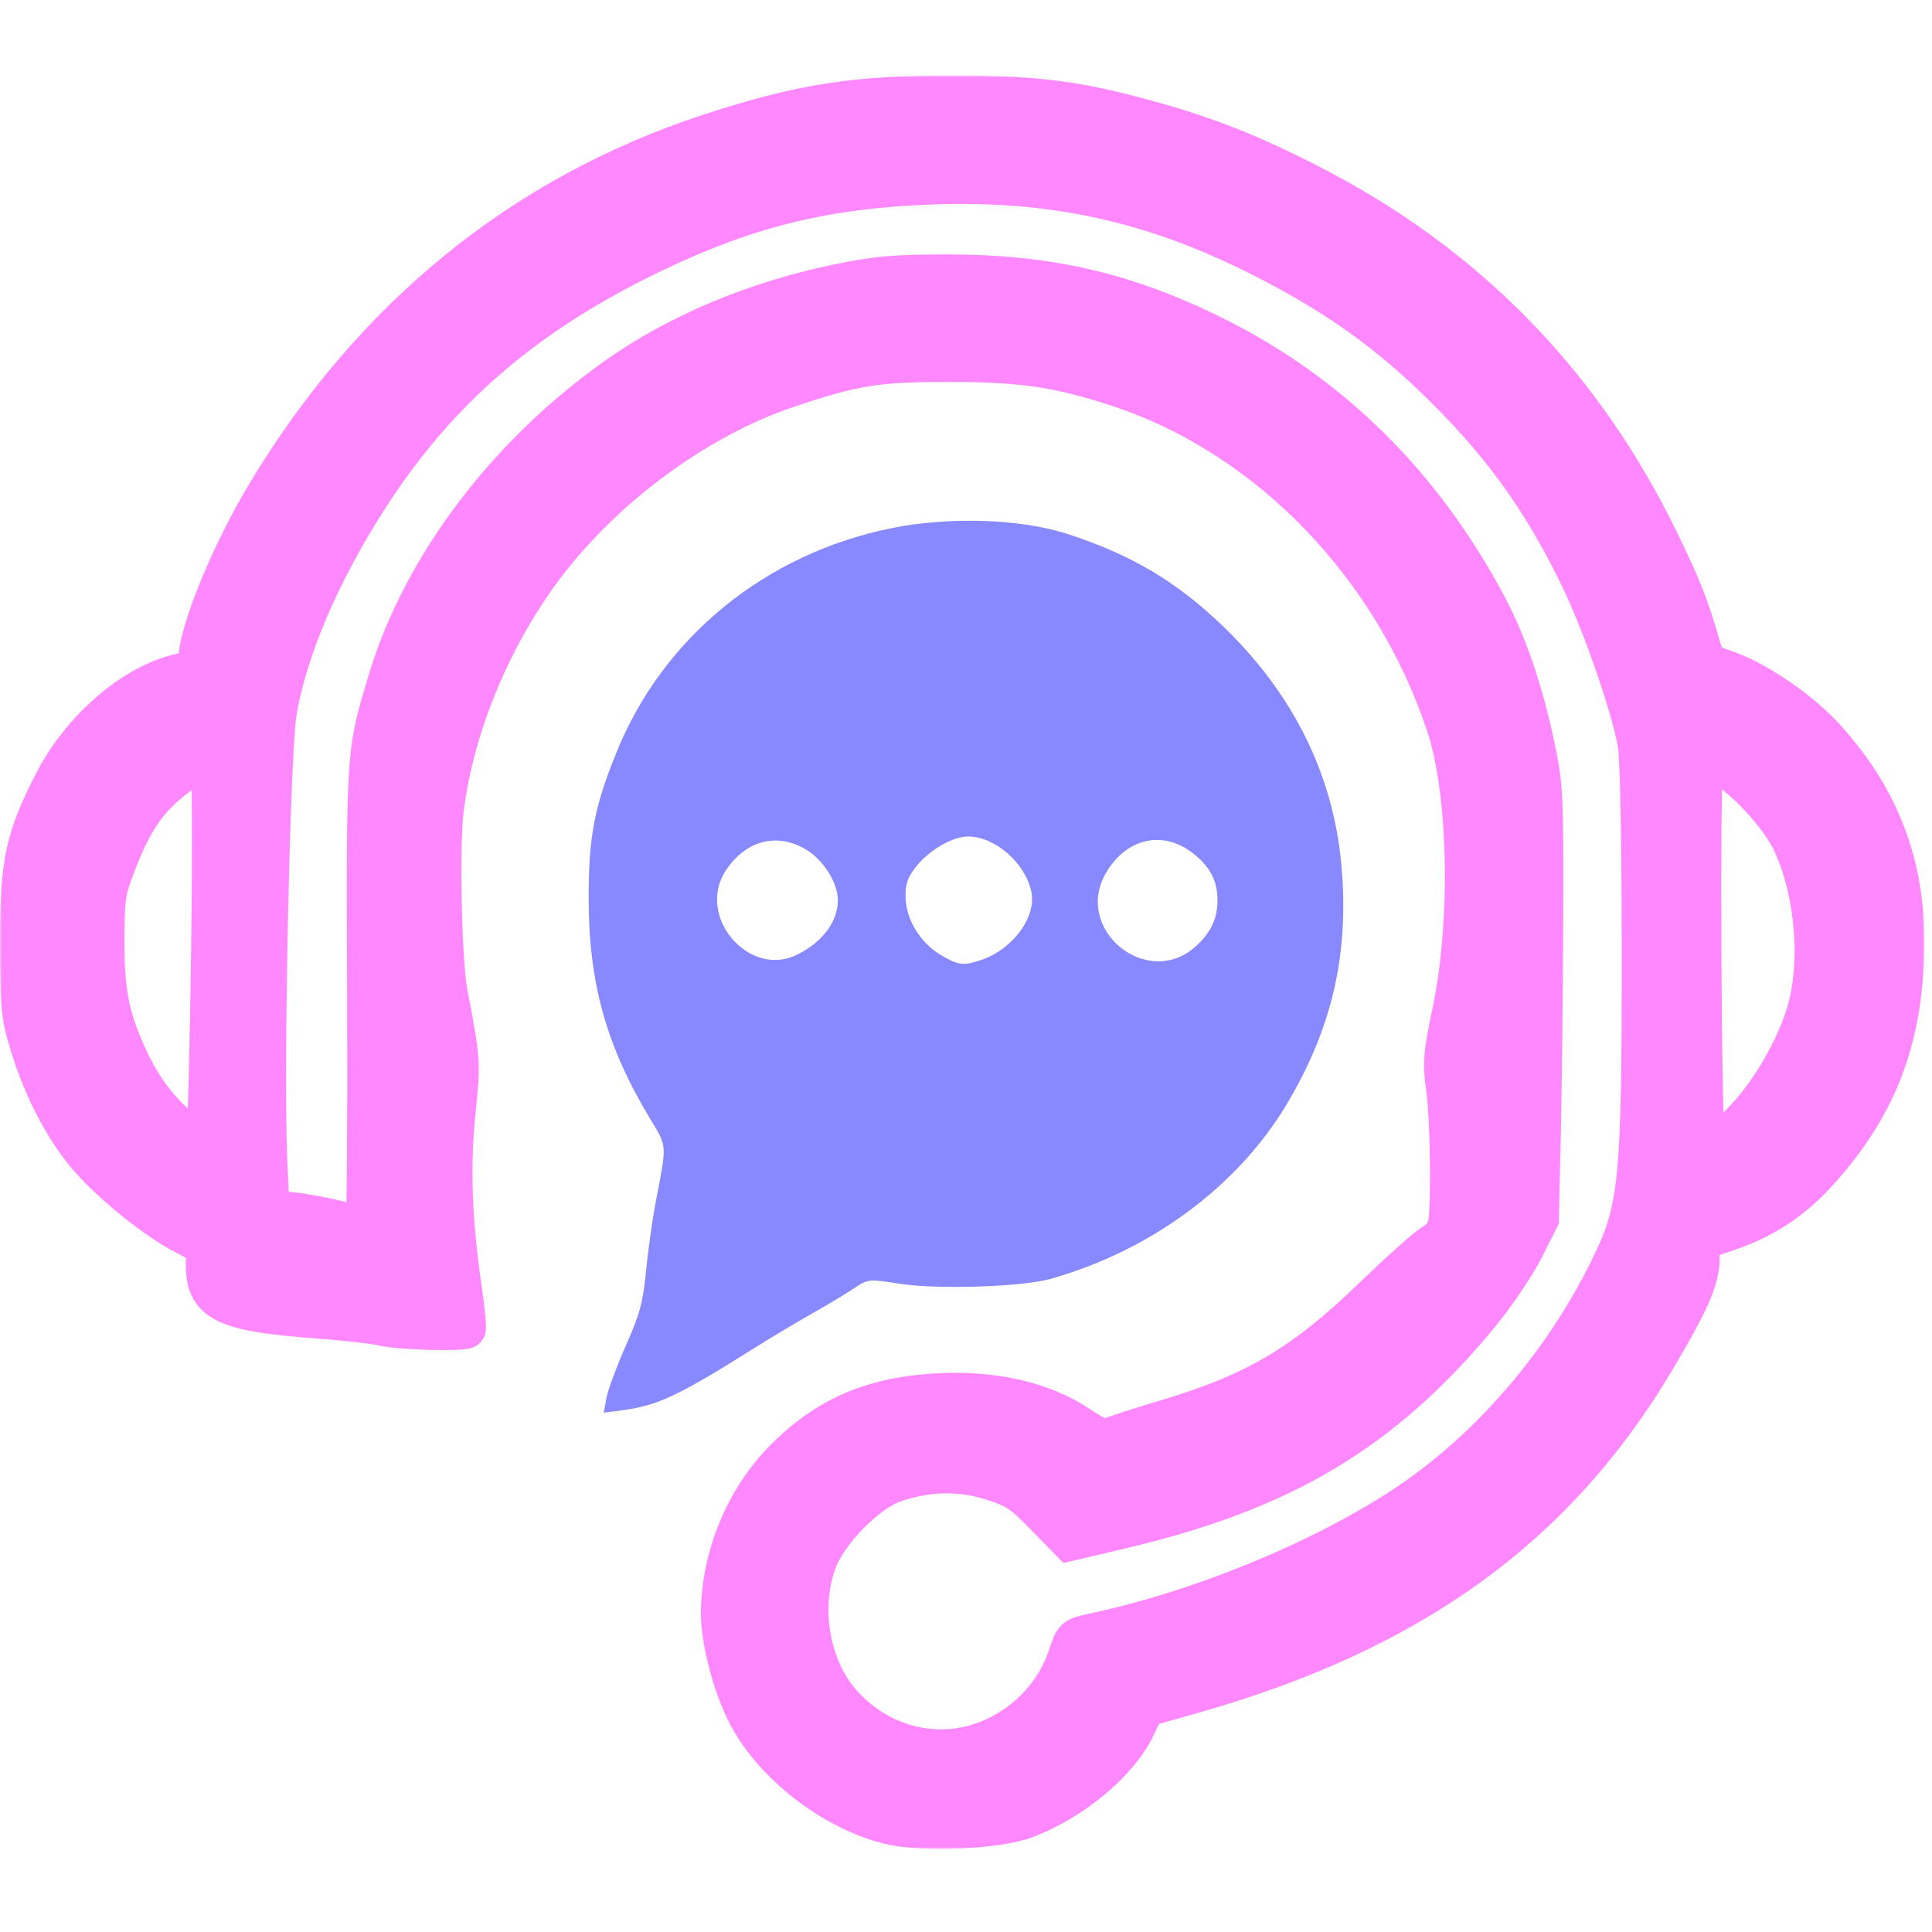 <svg width="512" height="512" viewBox="0 0 512 512" fill="none" xmlns="http://www.w3.org/2000/svg">
<rect width="512" height="512" fill="white"/>
<mask id="path-1-outside-1_1885_9" maskUnits="userSpaceOnUse" x="0" y="20" width="510" height="470" fill="black">
<rect fill="white" y="20" width="510" height="470"/>
<path d="M235.344 483.708C220.396 479.918 204.815 467.817 197.896 454.623C193.916 447.034 190.723 434.924 190.746 427.504C190.792 412.603 197.219 397.027 207.656 386.524C218.694 375.414 230.72 370.096 247.253 369.012C262.826 367.992 276.159 370.955 286.218 377.673C290.873 380.781 292.664 381.488 294.039 380.761C295.019 380.243 301.425 378.157 308.273 376.128C332.486 368.951 345.167 361.493 363.858 343.433C370.836 336.691 377.952 330.343 379.672 329.327C381.669 328.148 383.012 326.413 383.389 324.528C384.356 319.693 384.06 296.645 382.926 288.492C381.978 281.678 382.139 279.641 384.521 268.248C389.589 244.019 388.885 209.966 382.95 192.16C368.861 149.897 335.853 115.863 296.319 102.836C280.755 97.707 270.9 96.236 251.991 96.218C232.208 96.199 226.268 97.155 208.324 103.245C185.669 110.933 161.909 128.097 146.052 148.229C131.226 167.051 120.715 191.823 117.894 214.59C116.702 224.206 117.346 254.835 118.913 263.052C122.376 281.217 122.384 281.344 121.022 294.704C119.558 309.059 120.056 323.423 122.629 341.059C123.493 346.982 123.978 352.049 123.707 352.32C122.823 353.205 105.663 352.725 101.574 351.701C99.383 351.152 91.314 350.242 83.644 349.677C59.599 347.908 54.26 345.312 54.255 335.387L54.253 330.291L48.718 327.399C41.217 323.48 29.886 314.404 23.592 307.275C17.137 299.964 11.365 289.065 7.795 277.447C5.238 269.126 5.052 267.299 5.002 250.102C4.94 228.717 6.313 222.205 14.061 207.13C21.388 192.875 35.481 180.802 47.884 178.157C51.482 177.39 52.265 176.823 52.265 174.988C52.265 167.54 60.872 146.528 70.428 130.646C98.678 83.695 138.488 51.344 187.955 35.142C212.044 27.251 226.467 24.985 252.489 25C273.052 25.012 284.192 26.297 300.189 30.503C318.256 35.252 329.993 39.754 347.122 48.503C388.619 69.699 419.676 101.454 440.045 143.515C446.112 156.043 447.689 160.052 450.954 171.247C452.112 175.216 452.629 175.709 457.269 177.261C465.337 179.959 476.96 187.818 483.598 195.062C500.404 213.403 506.977 233.923 504.491 260.285C502.599 280.355 495.662 295.79 481.64 311.133C475.024 318.371 467.345 323.387 458.145 326.481L450.721 328.977L450.72 333.619C450.719 338.987 448.008 345.156 438.917 360.473C412.517 404.956 374.046 432.733 316.144 449.12L303.595 452.672L301.225 457.663C296.7 467.194 284.492 477.406 271.914 482.182C264.201 485.11 244.172 485.946 235.344 483.708ZM262.885 460.418C272.368 456.223 279.659 448.279 282.775 438.746C284.381 433.831 284.619 433.603 289.136 432.651C317.576 426.654 349.753 413.514 372.091 398.774C394.826 383.772 414.828 360.368 427.213 334.276C434.016 319.942 434.783 311.756 434.775 253.588C434.771 224.105 434.347 201.193 433.738 197.437C432.261 188.335 424.858 166.665 419.06 154.473C408.562 132.398 397.166 116.735 379.045 99.476C365.892 86.949 352.453 77.629 334.239 68.402C305.568 53.878 278.994 48.025 247.01 49.189C219.004 50.208 198.485 55.19 173.794 66.967C139.926 83.121 116.703 102.961 98.183 131.561C85.17 151.659 76.181 172.701 73.592 189.124C71.863 200.087 70.106 283.517 71.112 306.882L71.69 320.33L77.695 320.992C80.997 321.357 86.441 322.365 89.792 323.234C93.143 324.102 96.184 324.812 96.549 324.812C96.915 324.812 97.115 297.58 96.994 264.297C96.754 198.438 96.683 199.502 102.625 179.9C111.772 149.727 134.424 119.855 163.725 99.323C179.856 88.02 199.886 79.626 221.593 75.071C232.195 72.847 236.595 72.453 250.995 72.436C277.739 72.405 298.276 77.136 321.721 88.729C352.709 104.052 377.258 128.306 394.313 160.449C399.704 170.611 403.927 182.984 407.063 197.805C409.253 208.156 409.375 210.69 409.268 243.627C409.205 262.803 408.92 288.528 408.634 300.794L408.113 323.096L403.979 331.25C401.705 335.735 396.344 343.63 392.066 348.794C366.545 379.6 340.16 395.349 297.093 405.482L283.423 408.699L276.672 401.792C270.677 395.658 269.108 394.628 262.651 392.581C254.363 389.954 245.807 390.148 237.049 393.162C229.881 395.629 219.68 405.996 216.786 413.755C212.107 426.3 214.957 442.172 223.583 451.61C233.908 462.908 249.405 466.381 262.885 460.418ZM456.991 301.154C466.22 294.201 476.154 278.317 479.108 265.789C482.256 252.439 480.201 234.191 474.222 222.391C470.895 215.826 461.704 205.989 456.483 203.406C454.195 202.274 452.075 201.598 451.771 201.902C450.661 203.016 451.171 303.89 452.287 303.892C452.874 303.893 454.991 302.661 456.991 301.154ZM55.639 252.094C56.03 222.772 55.918 203.225 55.355 202.366C54.569 201.166 53.997 201.229 51.603 202.779C40.918 209.695 36.266 215.526 31.334 228.187C28.246 236.114 28.032 237.448 27.979 249.106C27.916 263.255 29.386 270.299 34.737 281.48C38.45 289.24 43.651 295.719 49.659 300.071C52.614 302.212 53.82 302.629 54.321 301.683C54.692 300.981 55.285 278.666 55.639 252.094Z"/>
</mask>
<path d="M235.344 483.708C220.396 479.918 204.815 467.817 197.896 454.623C193.916 447.034 190.723 434.924 190.746 427.504C190.792 412.603 197.219 397.027 207.656 386.524C218.694 375.414 230.72 370.096 247.253 369.012C262.826 367.992 276.159 370.955 286.218 377.673C290.873 380.781 292.664 381.488 294.039 380.761C295.019 380.243 301.425 378.157 308.273 376.128C332.486 368.951 345.167 361.493 363.858 343.433C370.836 336.691 377.952 330.343 379.672 329.327C381.669 328.148 383.012 326.413 383.389 324.528C384.356 319.693 384.06 296.645 382.926 288.492C381.978 281.678 382.139 279.641 384.521 268.248C389.589 244.019 388.885 209.966 382.95 192.16C368.861 149.897 335.853 115.863 296.319 102.836C280.755 97.707 270.9 96.236 251.991 96.218C232.208 96.199 226.268 97.155 208.324 103.245C185.669 110.933 161.909 128.097 146.052 148.229C131.226 167.051 120.715 191.823 117.894 214.59C116.702 224.206 117.346 254.835 118.913 263.052C122.376 281.217 122.384 281.344 121.022 294.704C119.558 309.059 120.056 323.423 122.629 341.059C123.493 346.982 123.978 352.049 123.707 352.32C122.823 353.205 105.663 352.725 101.574 351.701C99.383 351.152 91.314 350.242 83.644 349.677C59.599 347.908 54.26 345.312 54.255 335.387L54.253 330.291L48.718 327.399C41.217 323.48 29.886 314.404 23.592 307.275C17.137 299.964 11.365 289.065 7.795 277.447C5.238 269.126 5.052 267.299 5.002 250.102C4.94 228.717 6.313 222.205 14.061 207.13C21.388 192.875 35.481 180.802 47.884 178.157C51.482 177.39 52.265 176.823 52.265 174.988C52.265 167.54 60.872 146.528 70.428 130.646C98.678 83.695 138.488 51.344 187.955 35.142C212.044 27.251 226.467 24.985 252.489 25C273.052 25.012 284.192 26.297 300.189 30.503C318.256 35.252 329.993 39.754 347.122 48.503C388.619 69.699 419.676 101.454 440.045 143.515C446.112 156.043 447.689 160.052 450.954 171.247C452.112 175.216 452.629 175.709 457.269 177.261C465.337 179.959 476.96 187.818 483.598 195.062C500.404 213.403 506.977 233.923 504.491 260.285C502.599 280.355 495.662 295.79 481.64 311.133C475.024 318.371 467.345 323.387 458.145 326.481L450.721 328.977L450.72 333.619C450.719 338.987 448.008 345.156 438.917 360.473C412.517 404.956 374.046 432.733 316.144 449.12L303.595 452.672L301.225 457.663C296.7 467.194 284.492 477.406 271.914 482.182C264.201 485.11 244.172 485.946 235.344 483.708ZM262.885 460.418C272.368 456.223 279.659 448.279 282.775 438.746C284.381 433.831 284.619 433.603 289.136 432.651C317.576 426.654 349.753 413.514 372.091 398.774C394.826 383.772 414.828 360.368 427.213 334.276C434.016 319.942 434.783 311.756 434.775 253.588C434.771 224.105 434.347 201.193 433.738 197.437C432.261 188.335 424.858 166.665 419.06 154.473C408.562 132.398 397.166 116.735 379.045 99.476C365.892 86.949 352.453 77.629 334.239 68.402C305.568 53.878 278.994 48.025 247.01 49.189C219.004 50.208 198.485 55.19 173.794 66.967C139.926 83.121 116.703 102.961 98.183 131.561C85.17 151.659 76.181 172.701 73.592 189.124C71.863 200.087 70.106 283.517 71.112 306.882L71.69 320.33L77.695 320.992C80.997 321.357 86.441 322.365 89.792 323.234C93.143 324.102 96.184 324.812 96.549 324.812C96.915 324.812 97.115 297.58 96.994 264.297C96.754 198.438 96.683 199.502 102.625 179.9C111.772 149.727 134.424 119.855 163.725 99.323C179.856 88.02 199.886 79.626 221.593 75.071C232.195 72.847 236.595 72.453 250.995 72.436C277.739 72.405 298.276 77.136 321.721 88.729C352.709 104.052 377.258 128.306 394.313 160.449C399.704 170.611 403.927 182.984 407.063 197.805C409.253 208.156 409.375 210.69 409.268 243.627C409.205 262.803 408.92 288.528 408.634 300.794L408.113 323.096L403.979 331.25C401.705 335.735 396.344 343.63 392.066 348.794C366.545 379.6 340.16 395.349 297.093 405.482L283.423 408.699L276.672 401.792C270.677 395.658 269.108 394.628 262.651 392.581C254.363 389.954 245.807 390.148 237.049 393.162C229.881 395.629 219.68 405.996 216.786 413.755C212.107 426.3 214.957 442.172 223.583 451.61C233.908 462.908 249.405 466.381 262.885 460.418ZM456.991 301.154C466.22 294.201 476.154 278.317 479.108 265.789C482.256 252.439 480.201 234.191 474.222 222.391C470.895 215.826 461.704 205.989 456.483 203.406C454.195 202.274 452.075 201.598 451.771 201.902C450.661 203.016 451.171 303.89 452.287 303.892C452.874 303.893 454.991 302.661 456.991 301.154ZM55.639 252.094C56.03 222.772 55.918 203.225 55.355 202.366C54.569 201.166 53.997 201.229 51.603 202.779C40.918 209.695 36.266 215.526 31.334 228.187C28.246 236.114 28.032 237.448 27.979 249.106C27.916 263.255 29.386 270.299 34.737 281.48C38.45 289.24 43.651 295.719 49.659 300.071C52.614 302.212 53.82 302.629 54.321 301.683C54.692 300.981 55.285 278.666 55.639 252.094Z" fill="#FF88FF"/>
<path d="M235.344 483.708C220.396 479.918 204.815 467.817 197.896 454.623C193.916 447.034 190.723 434.924 190.746 427.504C190.792 412.603 197.219 397.027 207.656 386.524C218.694 375.414 230.72 370.096 247.253 369.012C262.826 367.992 276.159 370.955 286.218 377.673C290.873 380.781 292.664 381.488 294.039 380.761C295.019 380.243 301.425 378.157 308.273 376.128C332.486 368.951 345.167 361.493 363.858 343.433C370.836 336.691 377.952 330.343 379.672 329.327C381.669 328.148 383.012 326.413 383.389 324.528C384.356 319.693 384.06 296.645 382.926 288.492C381.978 281.678 382.139 279.641 384.521 268.248C389.589 244.019 388.885 209.966 382.95 192.16C368.861 149.897 335.853 115.863 296.319 102.836C280.755 97.707 270.9 96.236 251.991 96.218C232.208 96.199 226.268 97.155 208.324 103.245C185.669 110.933 161.909 128.097 146.052 148.229C131.226 167.051 120.715 191.823 117.894 214.59C116.702 224.206 117.346 254.835 118.913 263.052C122.376 281.217 122.384 281.344 121.022 294.704C119.558 309.059 120.056 323.423 122.629 341.059C123.493 346.982 123.978 352.049 123.707 352.32C122.823 353.205 105.663 352.725 101.574 351.701C99.383 351.152 91.314 350.242 83.644 349.677C59.599 347.908 54.26 345.312 54.255 335.387L54.253 330.291L48.718 327.399C41.217 323.48 29.886 314.404 23.592 307.275C17.137 299.964 11.365 289.065 7.795 277.447C5.238 269.126 5.052 267.299 5.002 250.102C4.94 228.717 6.313 222.205 14.061 207.13C21.388 192.875 35.481 180.802 47.884 178.157C51.482 177.39 52.265 176.823 52.265 174.988C52.265 167.54 60.872 146.528 70.428 130.646C98.678 83.695 138.488 51.344 187.955 35.142C212.044 27.251 226.467 24.985 252.489 25C273.052 25.012 284.192 26.297 300.189 30.503C318.256 35.252 329.993 39.754 347.122 48.503C388.619 69.699 419.676 101.454 440.045 143.515C446.112 156.043 447.689 160.052 450.954 171.247C452.112 175.216 452.629 175.709 457.269 177.261C465.337 179.959 476.96 187.818 483.598 195.062C500.404 213.403 506.977 233.923 504.491 260.285C502.599 280.355 495.662 295.79 481.64 311.133C475.024 318.371 467.345 323.387 458.145 326.481L450.721 328.977L450.72 333.619C450.719 338.987 448.008 345.156 438.917 360.473C412.517 404.956 374.046 432.733 316.144 449.12L303.595 452.672L301.225 457.663C296.7 467.194 284.492 477.406 271.914 482.182C264.201 485.11 244.172 485.946 235.344 483.708ZM262.885 460.418C272.368 456.223 279.659 448.279 282.775 438.746C284.381 433.831 284.619 433.603 289.136 432.651C317.576 426.654 349.753 413.514 372.091 398.774C394.826 383.772 414.828 360.368 427.213 334.276C434.016 319.942 434.783 311.756 434.775 253.588C434.771 224.105 434.347 201.193 433.738 197.437C432.261 188.335 424.858 166.665 419.06 154.473C408.562 132.398 397.166 116.735 379.045 99.476C365.892 86.949 352.453 77.629 334.239 68.402C305.568 53.878 278.994 48.025 247.01 49.189C219.004 50.208 198.485 55.19 173.794 66.967C139.926 83.121 116.703 102.961 98.183 131.561C85.17 151.659 76.181 172.701 73.592 189.124C71.863 200.087 70.106 283.517 71.112 306.882L71.69 320.33L77.695 320.992C80.997 321.357 86.441 322.365 89.792 323.234C93.143 324.102 96.184 324.812 96.549 324.812C96.915 324.812 97.115 297.58 96.994 264.297C96.754 198.438 96.683 199.502 102.625 179.9C111.772 149.727 134.424 119.855 163.725 99.323C179.856 88.02 199.886 79.626 221.593 75.071C232.195 72.847 236.595 72.453 250.995 72.436C277.739 72.405 298.276 77.136 321.721 88.729C352.709 104.052 377.258 128.306 394.313 160.449C399.704 170.611 403.927 182.984 407.063 197.805C409.253 208.156 409.375 210.69 409.268 243.627C409.205 262.803 408.92 288.528 408.634 300.794L408.113 323.096L403.979 331.25C401.705 335.735 396.344 343.63 392.066 348.794C366.545 379.6 340.16 395.349 297.093 405.482L283.423 408.699L276.672 401.792C270.677 395.658 269.108 394.628 262.651 392.581C254.363 389.954 245.807 390.148 237.049 393.162C229.881 395.629 219.68 405.996 216.786 413.755C212.107 426.3 214.957 442.172 223.583 451.61C233.908 462.908 249.405 466.381 262.885 460.418ZM456.991 301.154C466.22 294.201 476.154 278.317 479.108 265.789C482.256 252.439 480.201 234.191 474.222 222.391C470.895 215.826 461.704 205.989 456.483 203.406C454.195 202.274 452.075 201.598 451.771 201.902C450.661 203.016 451.171 303.89 452.287 303.892C452.874 303.893 454.991 302.661 456.991 301.154ZM55.639 252.094C56.03 222.772 55.918 203.225 55.355 202.366C54.569 201.166 53.997 201.229 51.603 202.779C40.918 209.695 36.266 215.526 31.334 228.187C28.246 236.114 28.032 237.448 27.979 249.106C27.916 263.255 29.386 270.299 34.737 281.48C38.45 289.24 43.651 295.719 49.659 300.071C52.614 302.212 53.82 302.629 54.321 301.683C54.692 300.981 55.285 278.666 55.639 252.094Z" stroke="#FF88FF" stroke-width="10" mask="url(#path-1-outside-1_1885_9)"/>
<path d="M160.71 370.499C161.101 368.364 163.408 362.134 165.837 356.655C169.566 348.244 170.404 345.144 171.219 336.733C171.751 331.254 172.919 322.961 173.816 318.304C176.763 303.005 176.833 304.006 172.301 296.507C160.709 277.32 156.009 260.485 156 238.115C155.994 221.769 157.454 214.057 163.305 199.546C175.666 168.886 202.838 146.717 236.358 139.945C251.591 136.867 270.459 137.49 282.802 141.478C299.702 146.939 311.736 154.059 324.019 165.864C342.651 183.769 353.279 205.153 355.473 229.15C357.617 252.586 353.082 272.428 340.95 292.704C327.926 314.472 304.874 331.489 278.319 338.938C270.828 341.04 248.348 341.755 238.404 340.208C230.129 338.921 230.037 338.93 226.3 341.44C224.23 342.831 219.173 345.868 215.064 348.187C210.955 350.507 204.231 354.525 200.122 357.115C180.03 369.784 174.336 372.479 165.074 373.708L160 374.381L160.71 370.499ZM259.991 254.414C268.399 251.598 274.701 243.042 273.316 236.323C271.747 228.716 263.689 221.679 256.548 221.679C252.558 221.679 246.568 225.082 243.053 229.348C240.63 232.287 239.968 234.038 239.968 237.507C239.968 243.392 243.744 249.732 249.196 252.999C253.958 255.853 255.203 256.017 259.991 254.414ZM317.008 250.68C320.934 247.066 322.647 243.399 322.647 238.613C322.647 233.195 320.471 229.252 315.489 225.644C307.701 220.002 298.357 222.356 293.129 231.279C284.291 246.358 304.164 262.505 317.008 250.68ZM211.378 252.94C218.057 249.566 222.037 244.192 222.037 238.549C222.037 233.913 218.167 227.807 213.493 225.067C205.841 220.583 197.726 222.701 192.426 230.566C184.257 242.688 198.467 259.464 211.378 252.94Z" fill="#8888FF"/>
</svg>
